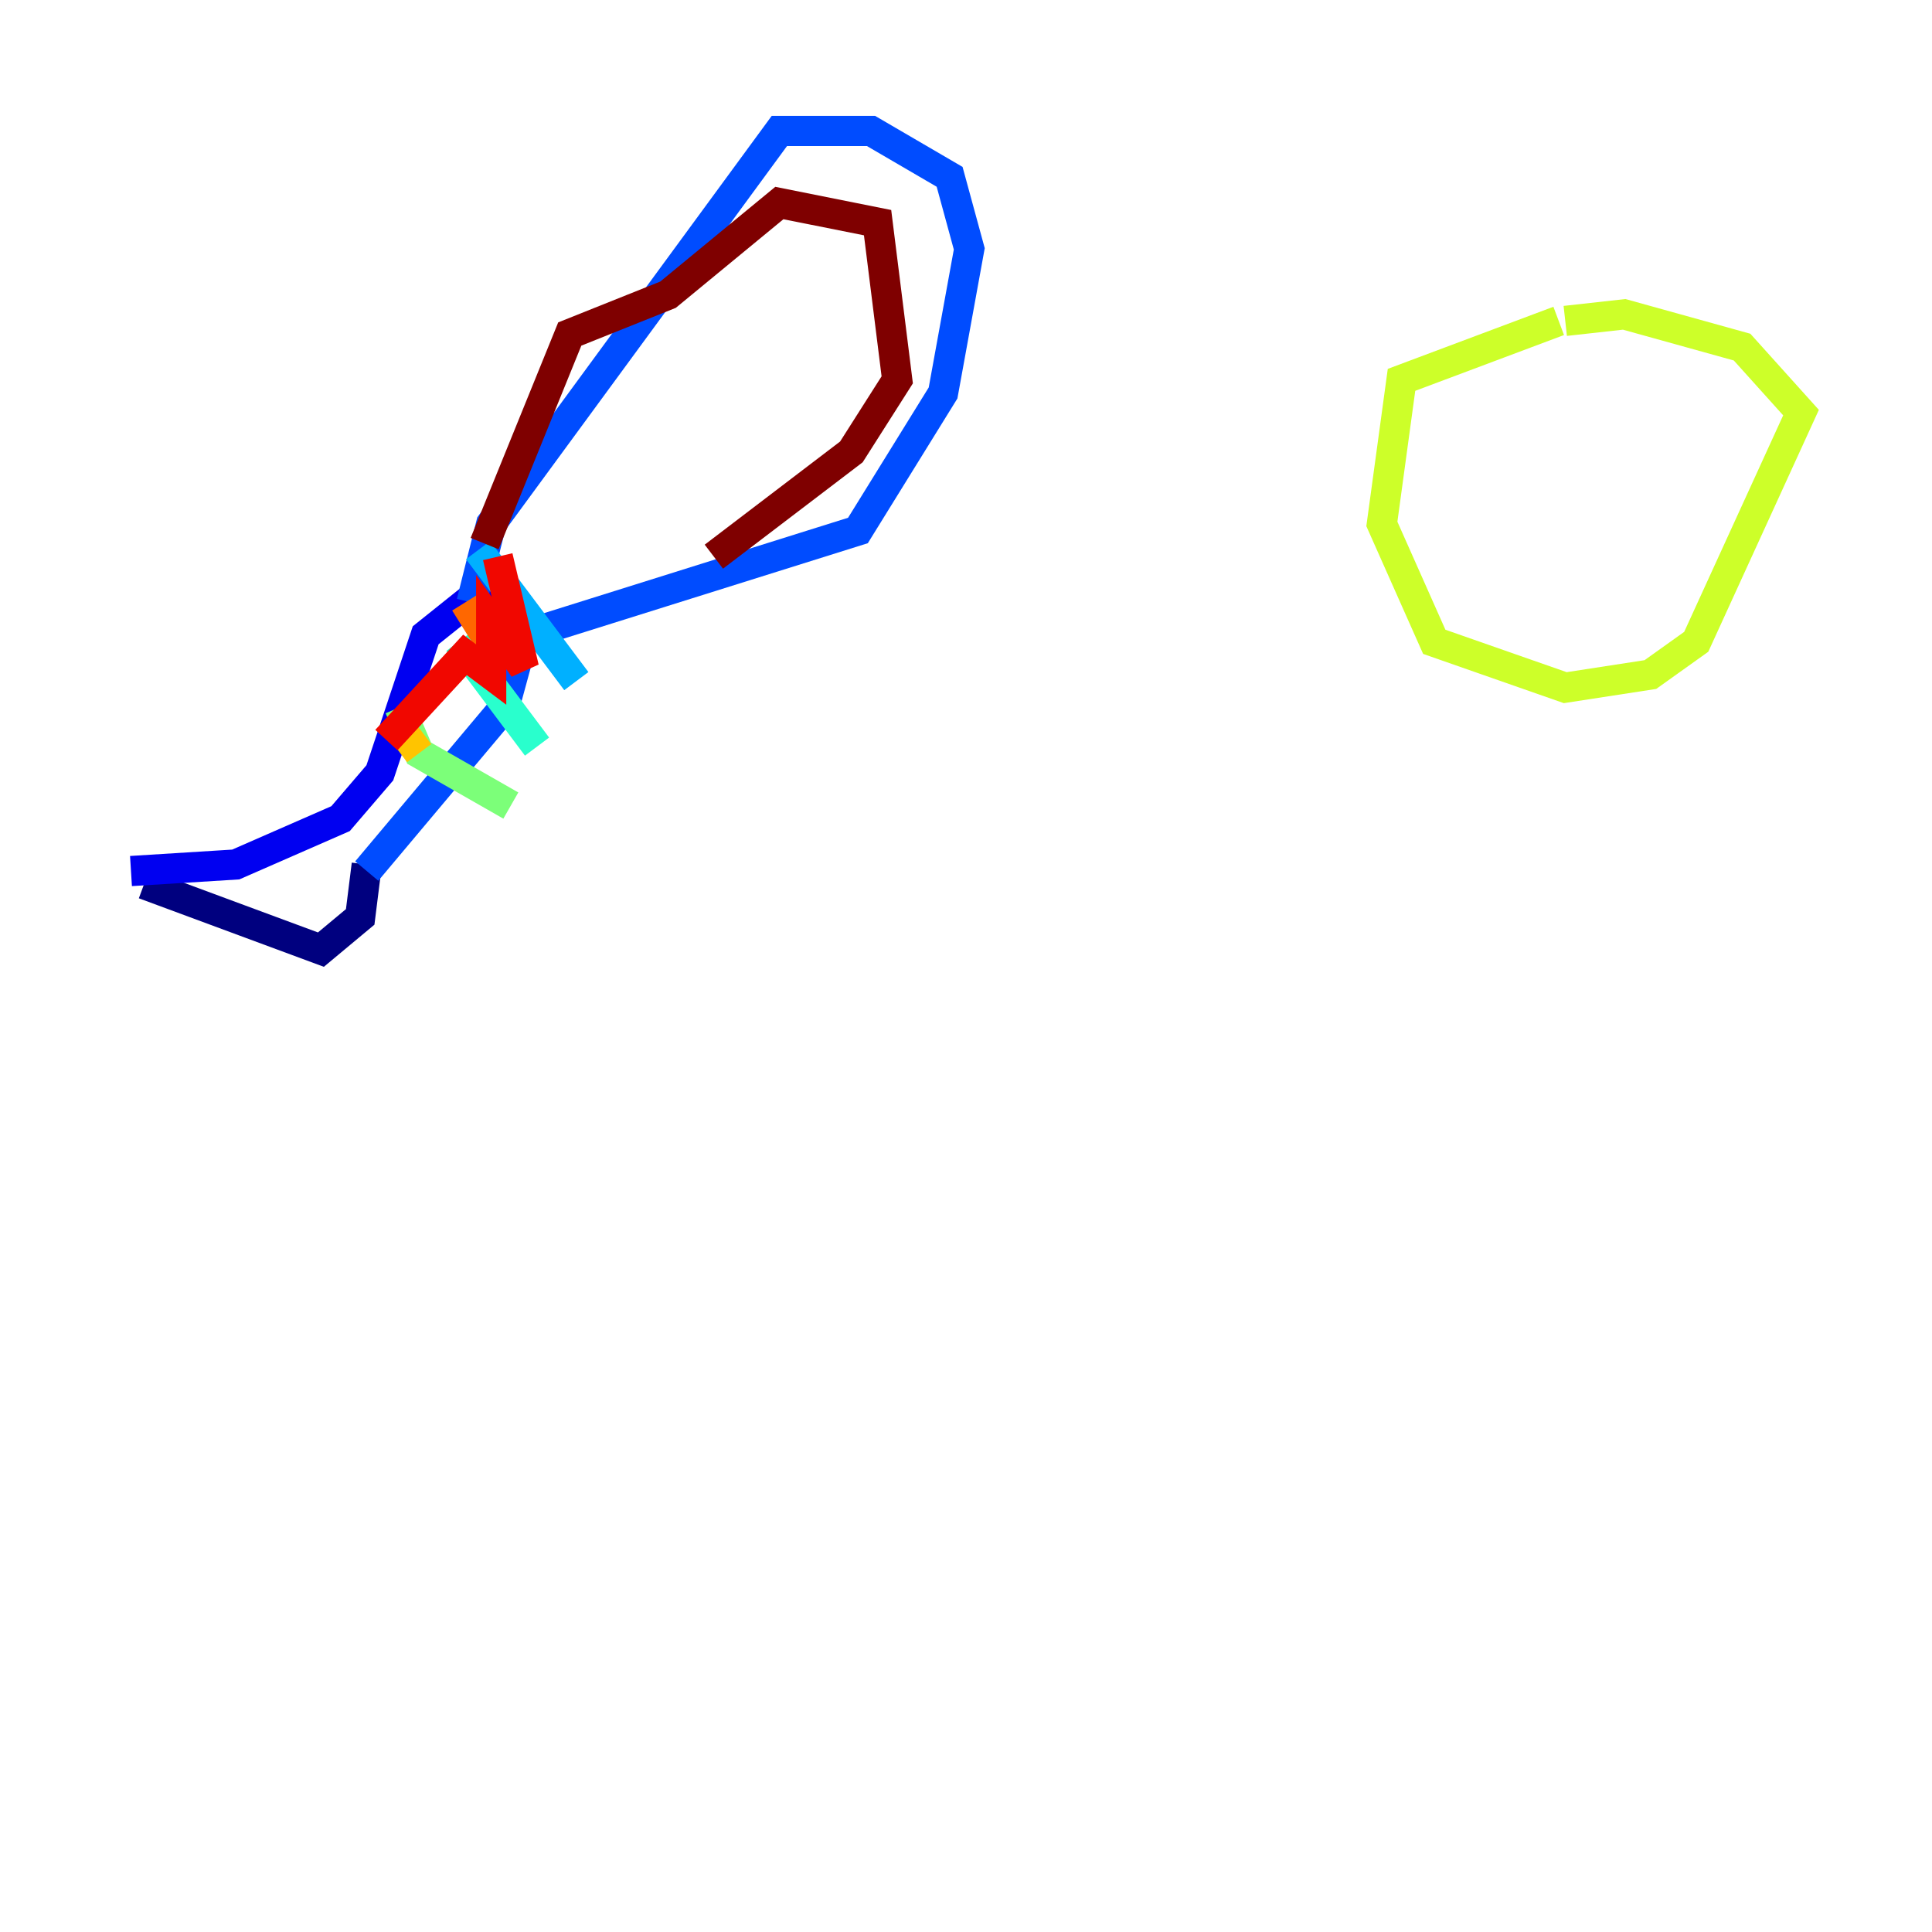 <?xml version="1.0" encoding="utf-8" ?>
<svg baseProfile="tiny" height="128" version="1.2" viewBox="0,0,128,128" width="128" xmlns="http://www.w3.org/2000/svg" xmlns:ev="http://www.w3.org/2001/xml-events" xmlns:xlink="http://www.w3.org/1999/xlink"><defs /><polyline fill="none" points="9.546,58.576 21.261,62.915 23.864,60.746 24.298,57.275" stroke="#00007f" stroke-width="2" /><polyline fill="none" points="8.678,57.709 15.62,57.275 22.563,54.237 25.166,51.2 28.203,42.088 32.542,38.617" stroke="#0000f1" stroke-width="2" /><polyline fill="none" points="24.298,57.709 33.41,46.861 34.712,42.088 56.841,35.146 62.481,26.034 64.217,16.488 62.915,11.715 57.709,8.678 51.634,8.678 32.542,34.712 31.241,39.919" stroke="#004cff" stroke-width="2" /><polyline fill="none" points="31.675,36.447 38.183,45.125" stroke="#00b0ff" stroke-width="2" /><polyline fill="none" points="30.373,42.522 35.58,49.464" stroke="#29ffcd" stroke-width="2" /><polyline fill="none" points="26.468,46.861 27.77,49.898 33.844,53.37" stroke="#7cff79" stroke-width="2" /><polyline fill="none" points="103.268,21.261 92.854,25.166 91.552,34.712 95.024,42.522 103.702,45.559 109.342,44.691 112.38,42.522 119.322,27.336 115.417,22.997 107.607,20.827 103.702,21.261" stroke="#cdff29" stroke-width="2" /><polyline fill="none" points="26.468,48.163 27.77,49.898" stroke="#ffc400" stroke-width="2" /><polyline fill="none" points="30.807,39.919 32.976,43.39" stroke="#ff6700" stroke-width="2" /><polyline fill="none" points="32.976,36.881 34.712,44.258 32.542,41.22 32.542,44.691 30.807,43.39 25.6,49.031" stroke="#f10700" stroke-width="2" /><polyline fill="none" points="32.108,36.014 37.749,22.129 44.258,19.525 51.634,13.451 58.142,14.752 59.444,25.166 56.407,29.939 47.295,36.881" stroke="#7f0000" stroke-width="2" /></svg>